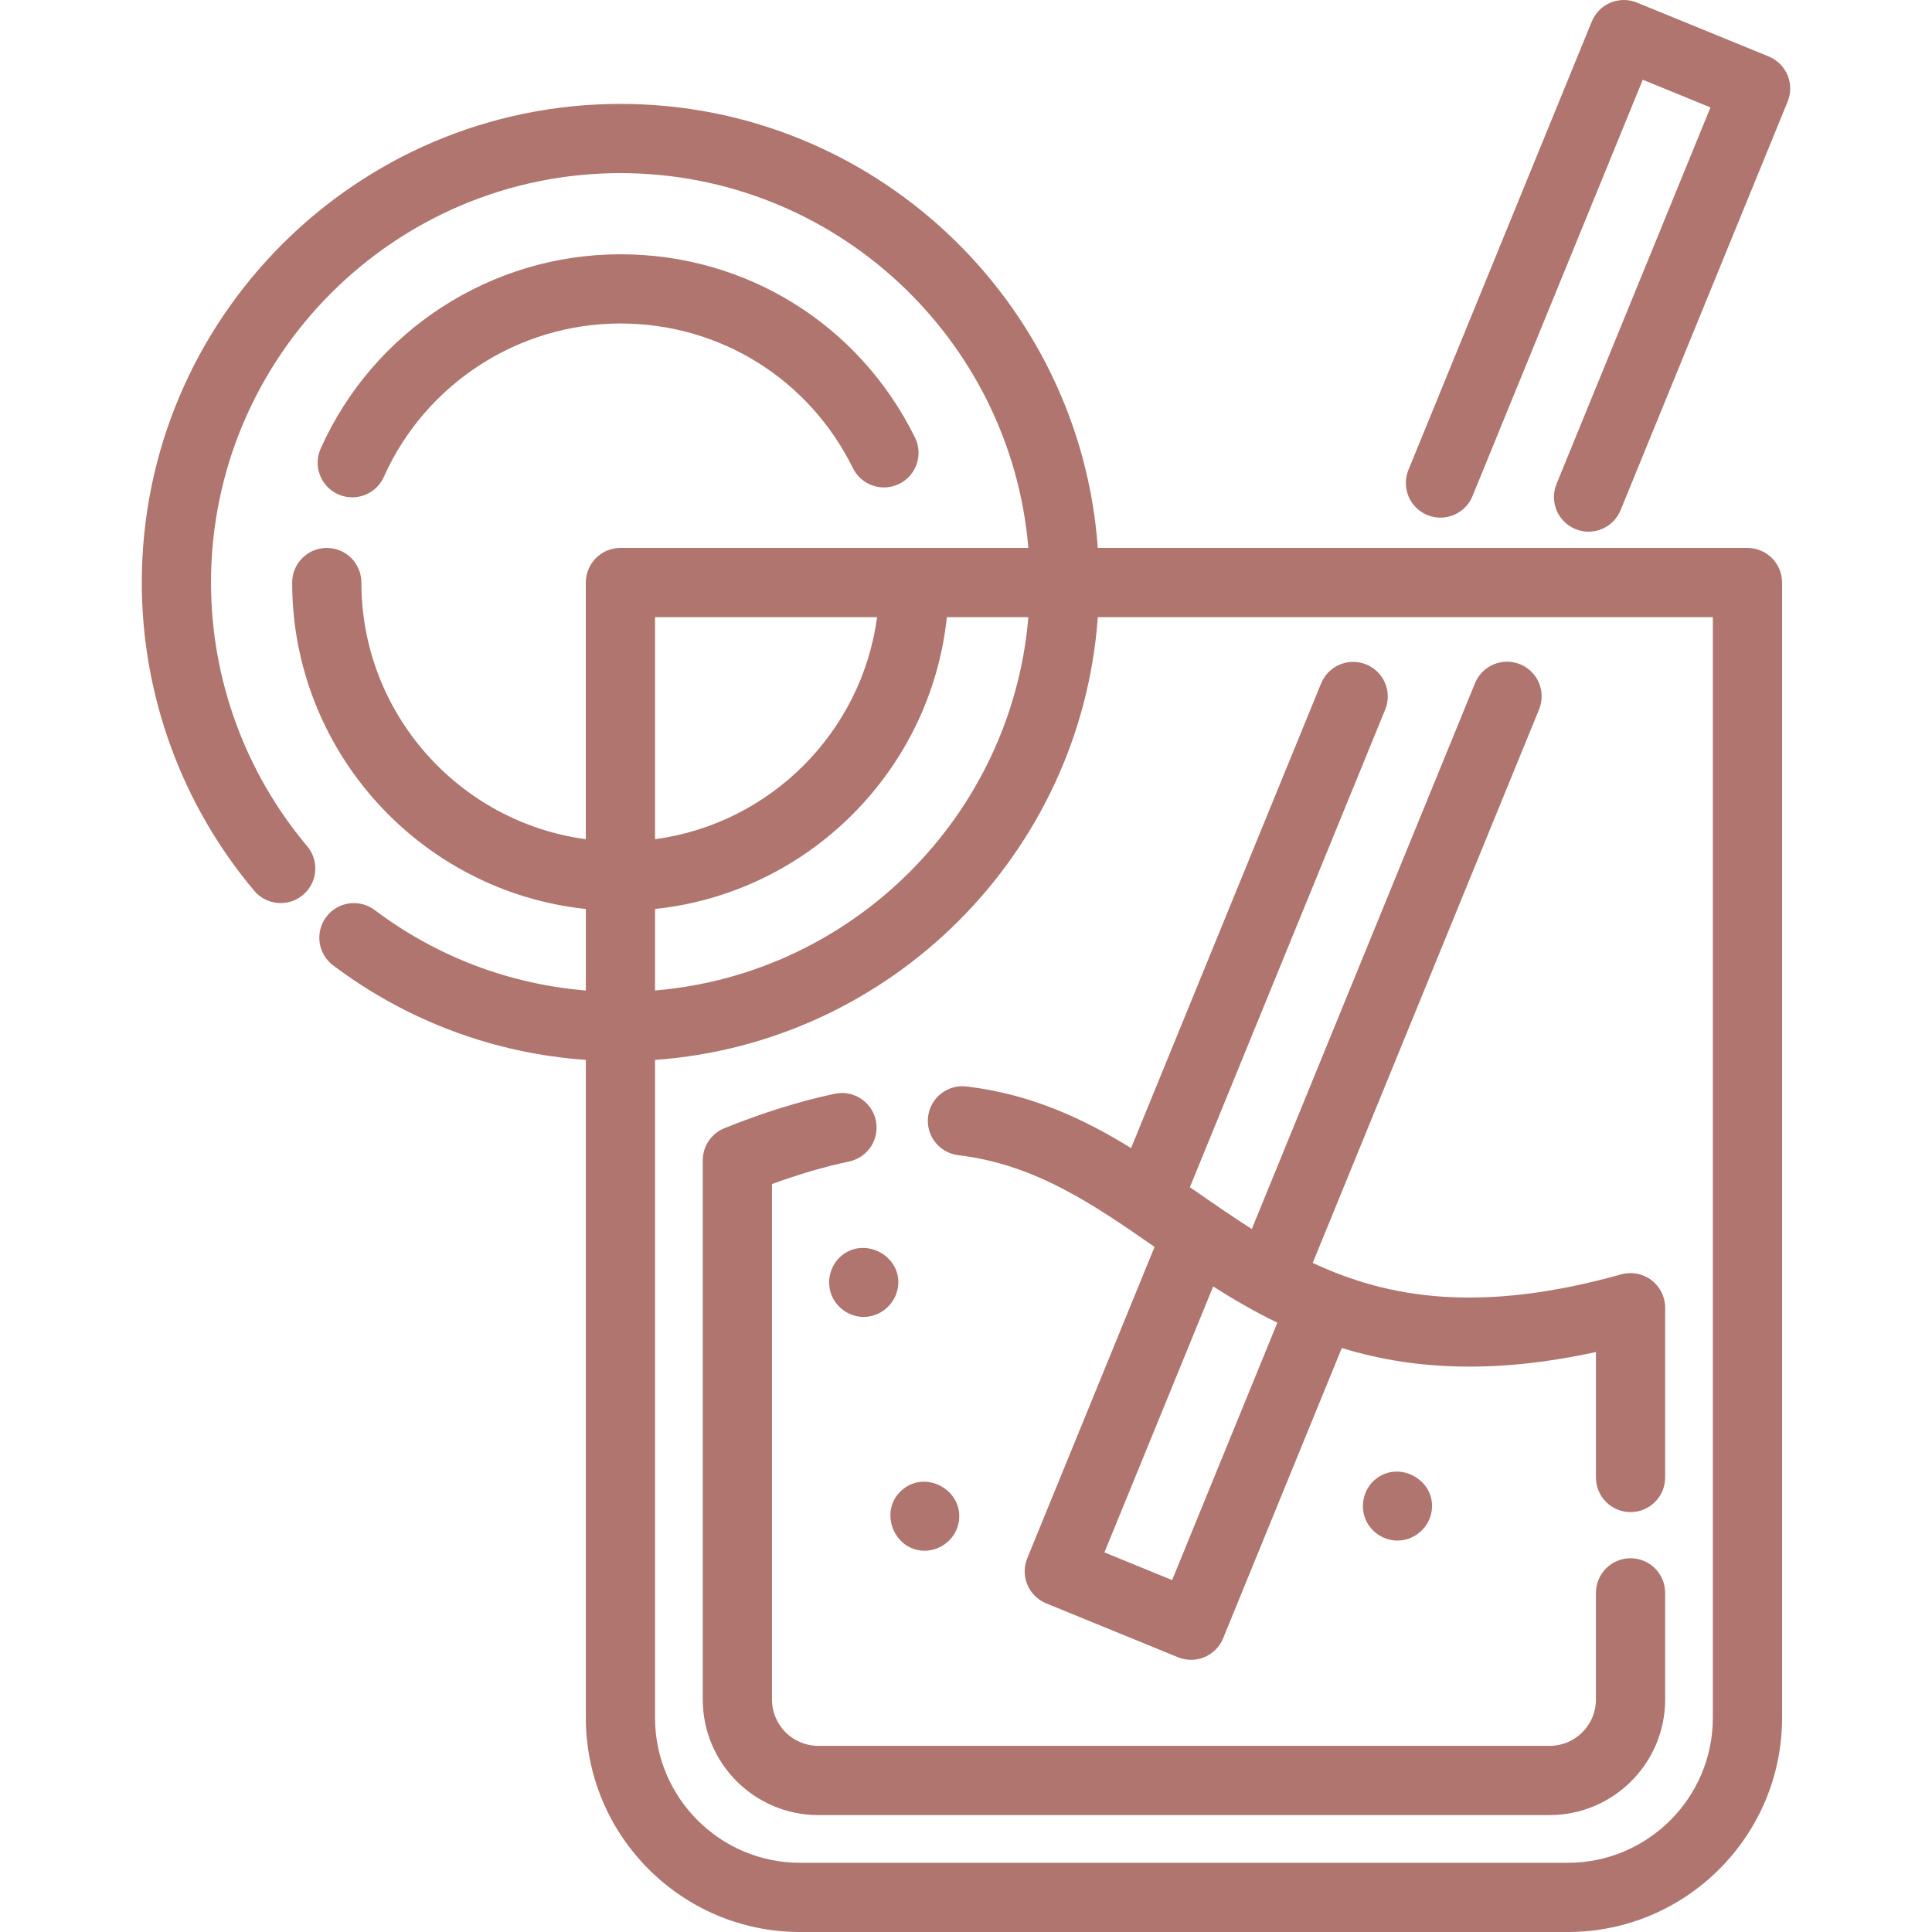 <?xml version="1.0" encoding="iso-8859-1"?>
<!-- Uploaded to: SVG Repo, www.svgrepo.com, Generator: SVG Repo Mixer Tools -->
<svg fill="#AF756E" height="800px" width="800px" version="1.1" id="Layer_1" xmlns="http://www.w3.org/2000/svg" xmlns:xlink="http://www.w3.org/1999/xlink" 
	 viewBox="0 0 512 512" xml:space="preserve">
<g>
	<g>
		<path d="M432.108,412.95c-5.066,0-9.171,4.106-9.171,9.171v28.276c0,6.768-5.508,12.276-12.276,12.276H216.844
			c-6.761,0-12.261-5.506-12.261-12.276V313.785c7.163-2.624,14.014-4.628,20.433-5.976c4.957-1.039,8.133-5.901,7.092-10.859
			c-1.041-4.956-5.899-8.137-10.859-7.093c-9.168,1.924-19.014,4.993-29.265,9.125c-3.47,1.399-5.744,4.764-5.744,8.506v142.908
			c0,16.883,13.729,30.619,30.604,30.619h193.818c16.884,0,30.619-13.735,30.619-30.619v-28.276
			C441.279,417.056,437.174,412.95,432.108,412.95z"/>
	</g>
</g>
<g>
	<g>
		<path d="M242.482,115.945c-14.772-29.951-44.684-48.558-78.06-48.558c-34.263,0-65.446,20.212-79.442,51.495
			c-2.069,4.624,0.002,10.048,4.626,12.117c1.217,0.544,2.489,0.802,3.741,0.802c3.506,0,6.853-2.021,8.376-5.428
			c11.048-24.69,35.659-40.644,62.699-40.644c26.343,0,49.95,14.686,61.609,38.329c2.24,4.543,7.739,6.409,12.282,4.169
			C242.856,125.986,244.722,120.487,242.482,115.945z"/>
	</g>
</g>
<g>
	<g>
		<path d="M437.654,339.252c-2.286-1.734-5.251-2.298-8.012-1.529c-37.271,10.403-61.6,6.383-81.76-3.039l59.988-146.684
			c1.917-4.688-0.329-10.043-5.017-11.961c-4.69-1.917-10.042,0.329-11.961,5.017l-59.154,144.645
			c-5.019-3.186-9.914-6.579-14.853-10.009c-0.516-0.358-1.036-0.718-1.553-1.077l51.757-126.567
			c1.916-4.688-0.33-10.043-5.019-11.961c-4.69-1.917-10.042,0.33-11.961,5.017l-50.362,123.153
			c-12.659-7.797-26.527-14.302-43.613-16.331c-5.047-0.598-9.592,2.997-10.189,8.027c-0.597,5.03,2.997,9.592,8.027,10.189
			c20.33,2.413,35.744,13.014,51.998,24.303l-33.736,82.504c-1.916,4.688,0.33,10.043,5.019,11.961l34.92,14.28
			c1.113,0.455,2.292,0.682,3.472,0.682c1.207,0,2.414-0.238,3.547-0.714c2.244-0.942,4.021-2.734,4.942-4.987l31.45-76.924
			c17.907,5.471,39.475,7.148,67.352,1.047v33.255c0,5.065,4.105,9.171,9.171,9.171c5.066,0,9.171-4.106,9.171-9.171v-44.992
			C441.28,343.69,439.939,340.986,437.654,339.252z M310.626,418.741l-17.942-7.337l28.819-70.479
			c5.361,3.413,10.985,6.682,17.013,9.596L310.626,418.741z"/>
	</g>
</g>
<g>
	<g>
		<path d="M468.72,14.963l-34.918-14.28c-2.253-0.921-4.776-0.91-7.019,0.032c-2.243,0.94-4.021,2.734-4.941,4.986l-48.597,118.835
			c-1.916,4.688,0.33,10.043,5.019,11.961c4.691,1.919,10.043-0.329,11.961-5.017l45.124-110.346l17.942,7.337l-40.799,99.781
			c-1.916,4.688,0.33,10.043,5.019,11.961c1.137,0.465,2.312,0.685,3.468,0.685c3.615,0,7.04-2.151,8.493-5.702l44.269-108.27
			C475.654,22.234,473.408,16.88,468.72,14.963z"/>
	</g>
</g>
<g>
	<g>
		<path d="M223.243,332.588c-3.212,2.489-4.384,7.001-2.825,10.746c1.41,3.388,4.802,5.662,8.474,5.662
			c4.419,0,8.249-3.28,9.028-7.607C239.383,333.253,229.676,327.605,223.243,332.588z"/>
	</g>
</g>
<g>
	<g>
		<path d="M238.961,394.935c-6.178,5.487-2.133,16.023,6.085,16.023c4.479,0,8.43-3.374,9.074-7.824
			C255.316,394.853,245.249,389.349,238.961,394.935z"/>
	</g>
</g>
<g>
	<g>
		<path d="M364.665,391.897c-3.074,2.396-4.255,6.629-2.958,10.289c1.277,3.604,4.81,6.081,8.632,6.081
			c4.417,0,8.264-3.264,9.028-7.599C380.796,392.555,371.156,386.838,364.665,391.897z"/>
	</g>
</g>
<g>
	<g>
		<path d="M463.092,145.208H290.93c-4.715-65.677-59.652-117.672-126.508-117.672c-69.942,0-126.844,56.902-126.844,126.844
			c0,29.867,10.583,58.875,29.797,81.682c3.264,3.874,9.049,4.368,12.923,1.105c3.873-3.264,4.368-9.049,1.104-12.923
			C64.97,204.74,55.919,179.929,55.919,154.38c0-59.828,48.673-108.501,108.501-108.501c56.738,0,103.437,43.778,108.108,99.329
			H164.42c-5.065,0-9.171,4.106-9.171,9.171v68.02c-33.53-4.499-59.479-33.277-59.479-68.02c0-5.065-4.106-9.171-9.171-9.171
			c-5.065,0-9.171,4.106-9.171,9.171c0,44.87,34.149,81.909,77.822,86.507v21.61c-20.324-1.685-39.51-8.966-55.949-21.322
			c-4.049-3.044-9.799-2.228-12.841,1.821c-3.042,4.049-2.228,9.799,1.822,12.841c19.644,14.765,42.636,23.323,66.969,25.045
			v174.358c0,31.298,25.462,56.76,56.76,56.76h203.494c31.298,0,56.76-25.462,56.76-56.76V154.38
			C472.263,149.315,468.158,145.208,463.092,145.208z M173.593,163.551h58.848c-4.097,30.528-28.32,54.752-58.848,58.848V163.551z
			 M173.593,240.886c40.657-4.28,73.054-36.678,77.334-77.335h21.603c-4.418,52.526-46.412,94.52-98.937,98.938V240.886z
			 M453.921,455.241c0,21.183-17.234,38.417-38.417,38.417H212.01c-21.183,0-38.417-17.234-38.417-38.417V280.889
			c62.646-4.498,112.839-54.692,117.337-117.338h162.991V455.241z"/>
	</g>
</g>
</svg>